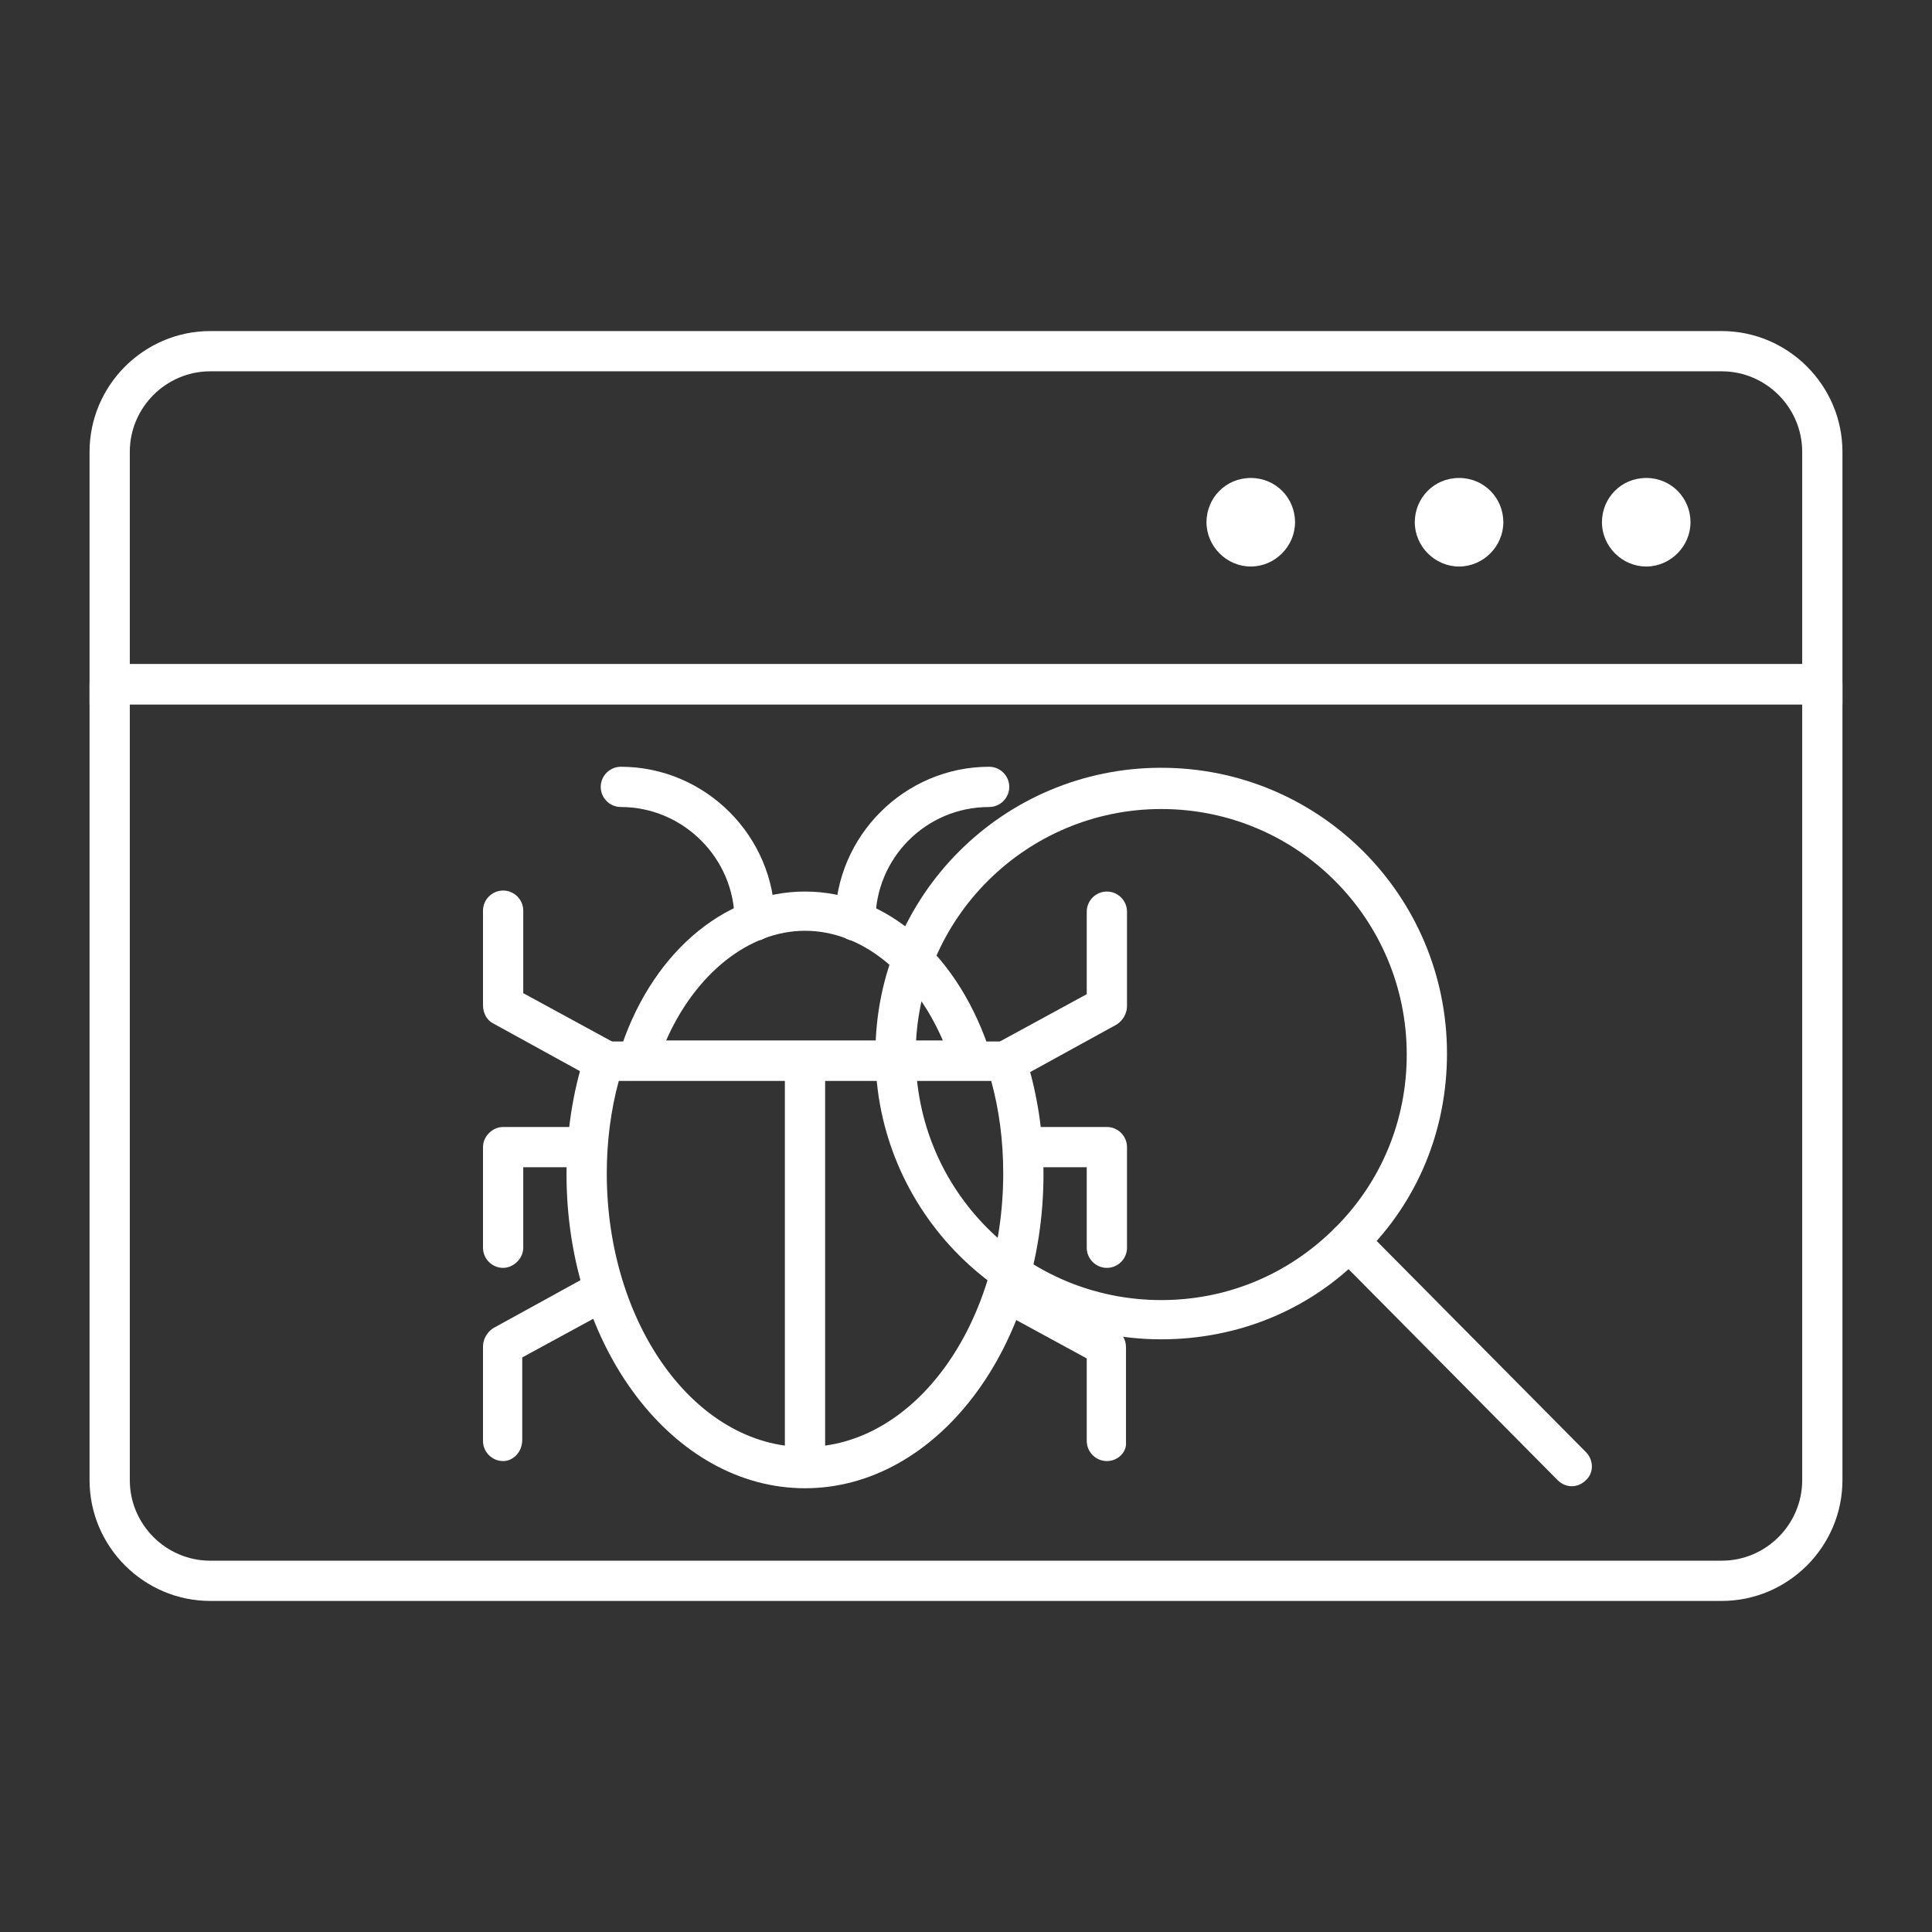 <?xml version="1.0" encoding="utf-8"?>
<!-- Generator: Adobe Illustrator 27.7.0, SVG Export Plug-In . SVG Version: 6.00 Build 0)  -->
<svg version="1.1" id="Security_Networking" xmlns="http://www.w3.org/2000/svg" xmlns:xlink="http://www.w3.org/1999/xlink"
	 x="0px" y="0px" viewBox="0 0 192 192" style="enable-background:new 0 0 192 192;" xml:space="preserve">
<rect x="0" y="0" width="192" height="192" fill="#333333" stroke="none"/>
<style type="text/css">
	.st0{fill:#FFFFFF;}
</style>
<g id="FortiIsolator">
	<path class="st0" d="M183.1,70H8.9V44.9c0-6.6,5.4-12,12-12h150.2c6.6,0,12,5.4,12,12V70z M12.9,66h166.2V44.9c0-4.4-3.6-8-8-8
		H20.9c-4.4,0-8,3.6-8,8V66z"/>
	<path class="st0" d="M163.6,56.3c2.4,0,4.4-2,4.4-4.4s-1.9-4.4-4.4-4.4s-4.4,2-4.4,4.4S161.2,56.3,163.6,56.3z"/>
	<path class="st0" d="M145,56.3c2.4,0,4.4-2,4.4-4.4s-1.9-4.4-4.4-4.4s-4.4,2-4.4,4.4S142.6,56.3,145,56.3z"/>
	<path class="st0" d="M124.3,56.3c2.4,0,4.4-2,4.4-4.4s-1.9-4.4-4.4-4.4s-4.4,2-4.4,4.4S121.9,56.3,124.3,56.3z"/>
	<path class="st0" d="M171.1,159.1H20.9c-6.6,0-12-5.4-12-12V68c0-1.1,0.9-2,2-2h170.2c1.1,0,2,0.9,2,2v79.1
		C183.1,153.7,177.7,159.1,171.1,159.1z M12.9,70v77.1c0,4.4,3.6,8,8,8h150.2c4.4,0,8-3.6,8-8V70C179.1,70,12.9,70,12.9,70z"/>
</g>
<path class="st0" d="M99.3,107.4H60.7l0.8-2.6C64.5,95,71.8,88.6,80,88.6s15.4,6.4,18.5,16.3L99.3,107.4z M66.2,103.4h27.5
	c-2.9-6.7-8.1-10.9-13.7-10.9S69.1,96.8,66.2,103.4z"/>
<path class="st0" d="M80,147.9c-13.1,0-23.7-14-23.7-31.2c0-4.1,0.6-8.1,1.8-11.8l0.4-1.4h43l0.4,1.4c1.2,3.8,1.8,7.7,1.8,11.8
	C103.7,133.9,93.1,147.9,80,147.9L80,147.9z M61.5,107.4c-0.8,2.9-1.2,6.1-1.2,9.2c0,15,8.8,27.2,19.7,27.2s19.7-12.2,19.7-27.2
	c0-3.2-0.4-6.3-1.2-9.2L61.5,107.4L61.5,107.4z"/>
<rect x="78" y="105.4" class="st0" width="4" height="40.4"/>
<path class="st0" d="M100,107.4c-0.7,0-1.4-0.4-1.8-1c-0.5-1-0.2-2.2,0.8-2.7l9-4.9v-8.2c0-1.1,0.9-2,2-2s2,0.9,2,2v9.4
	c0,0.7-0.4,1.4-1,1.8l-10,5.5C100.7,107.4,100.3,107.4,100,107.4L100,107.4z"/>
<path class="st0" d="M60,107.4c-0.3,0-0.7-0.1-1-0.2l-10-5.5c-0.6-0.3-1-1-1-1.8v-9.4c0-1.1,0.9-2,2-2s2,0.9,2,2v8.2l9,4.9
	c1,0.5,1.3,1.8,0.8,2.7C61.4,107.1,60.7,107.4,60,107.4L60,107.4z"/>
<path class="st0" d="M110,145.2c-1.1,0-2-0.9-2-2V135l-9-4.9c-1-0.5-1.3-1.8-0.8-2.7s1.8-1.3,2.7-0.8l10,5.5c0.6,0.4,1,1,1,1.8v9.4
	C112,144.3,111.1,145.2,110,145.2L110,145.2z"/>
<path class="st0" d="M50,145.2c-1.1,0-2-0.9-2-2v-9.4c0-0.7,0.4-1.4,1-1.8l10-5.5c1-0.5,2.2-0.2,2.7,0.8c0.5,1,0.2,2.2-0.8,2.7
	l-9,4.9v8.2C51.9,144.3,51,145.2,50,145.2L50,145.2z"/>
<path class="st0" d="M85,93.5c-1.1,0-2-0.9-2-2c0-8.4,6.9-15.3,15.3-15.3c1.1,0,2,0.9,2,2s-0.9,2-2,2C92,80.2,87,85.3,87,91.5
	C87,92.6,86.1,93.5,85,93.5z"/>
<path class="st0" d="M75,93.5c-1.1,0-2-0.9-2-2c0-6.2-5.1-11.3-11.3-11.3c-1.1,0-2-0.9-2-2s0.9-2,2-2c8.4,0,15.3,6.9,15.3,15.3
	C77,92.6,76.1,93.5,75,93.5z"/>
<path class="st0" d="M115.4,133.1c-15.6,0-28.4-12.7-28.4-28.4s12.7-28.4,28.4-28.4s28.4,12.7,28.4,28.4c0,7.6-2.9,14.7-8.3,20
	C130.2,130.2,123,133.1,115.4,133.1z M115.4,80.4c-13.4,0-24.4,10.9-24.4,24.4s10.9,24.4,24.4,24.4c6.5,0,12.6-2.5,17.3-7.2
	c4.6-4.6,7.1-10.7,7.1-17.2C139.8,91.3,128.9,80.4,115.4,80.4z"/>
<path class="st0" d="M156.2,147.7c-0.5,0-1-0.2-1.4-0.6l-22.1-22.3c-0.8-0.8-0.8-2.1,0-2.8s2.1-0.8,2.8,0l22.1,22.3
	c0.8,0.8,0.8,2.1,0,2.8C157.2,147.5,156.7,147.7,156.2,147.7z"/>
<path class="st0" d="M50,126c-1.1,0-2-0.9-2-2v-10c0-0.5,0.2-1,0.6-1.4s0.9-0.6,1.4-0.6h8.3c1.1,0,2,0.9,2,2s-0.9,2-2,2H52v8
	C52,125.1,51,126,50,126z"/>
<path class="st0" d="M110,126c-1.1,0-2-0.9-2-2v-8h-6.3c-1.1,0-2-0.9-2-2s0.9-2,2-2h8.3c1.1,0,2,0.9,2,2v10
	C112,125.1,111.1,126,110,126z"/>
</svg>
